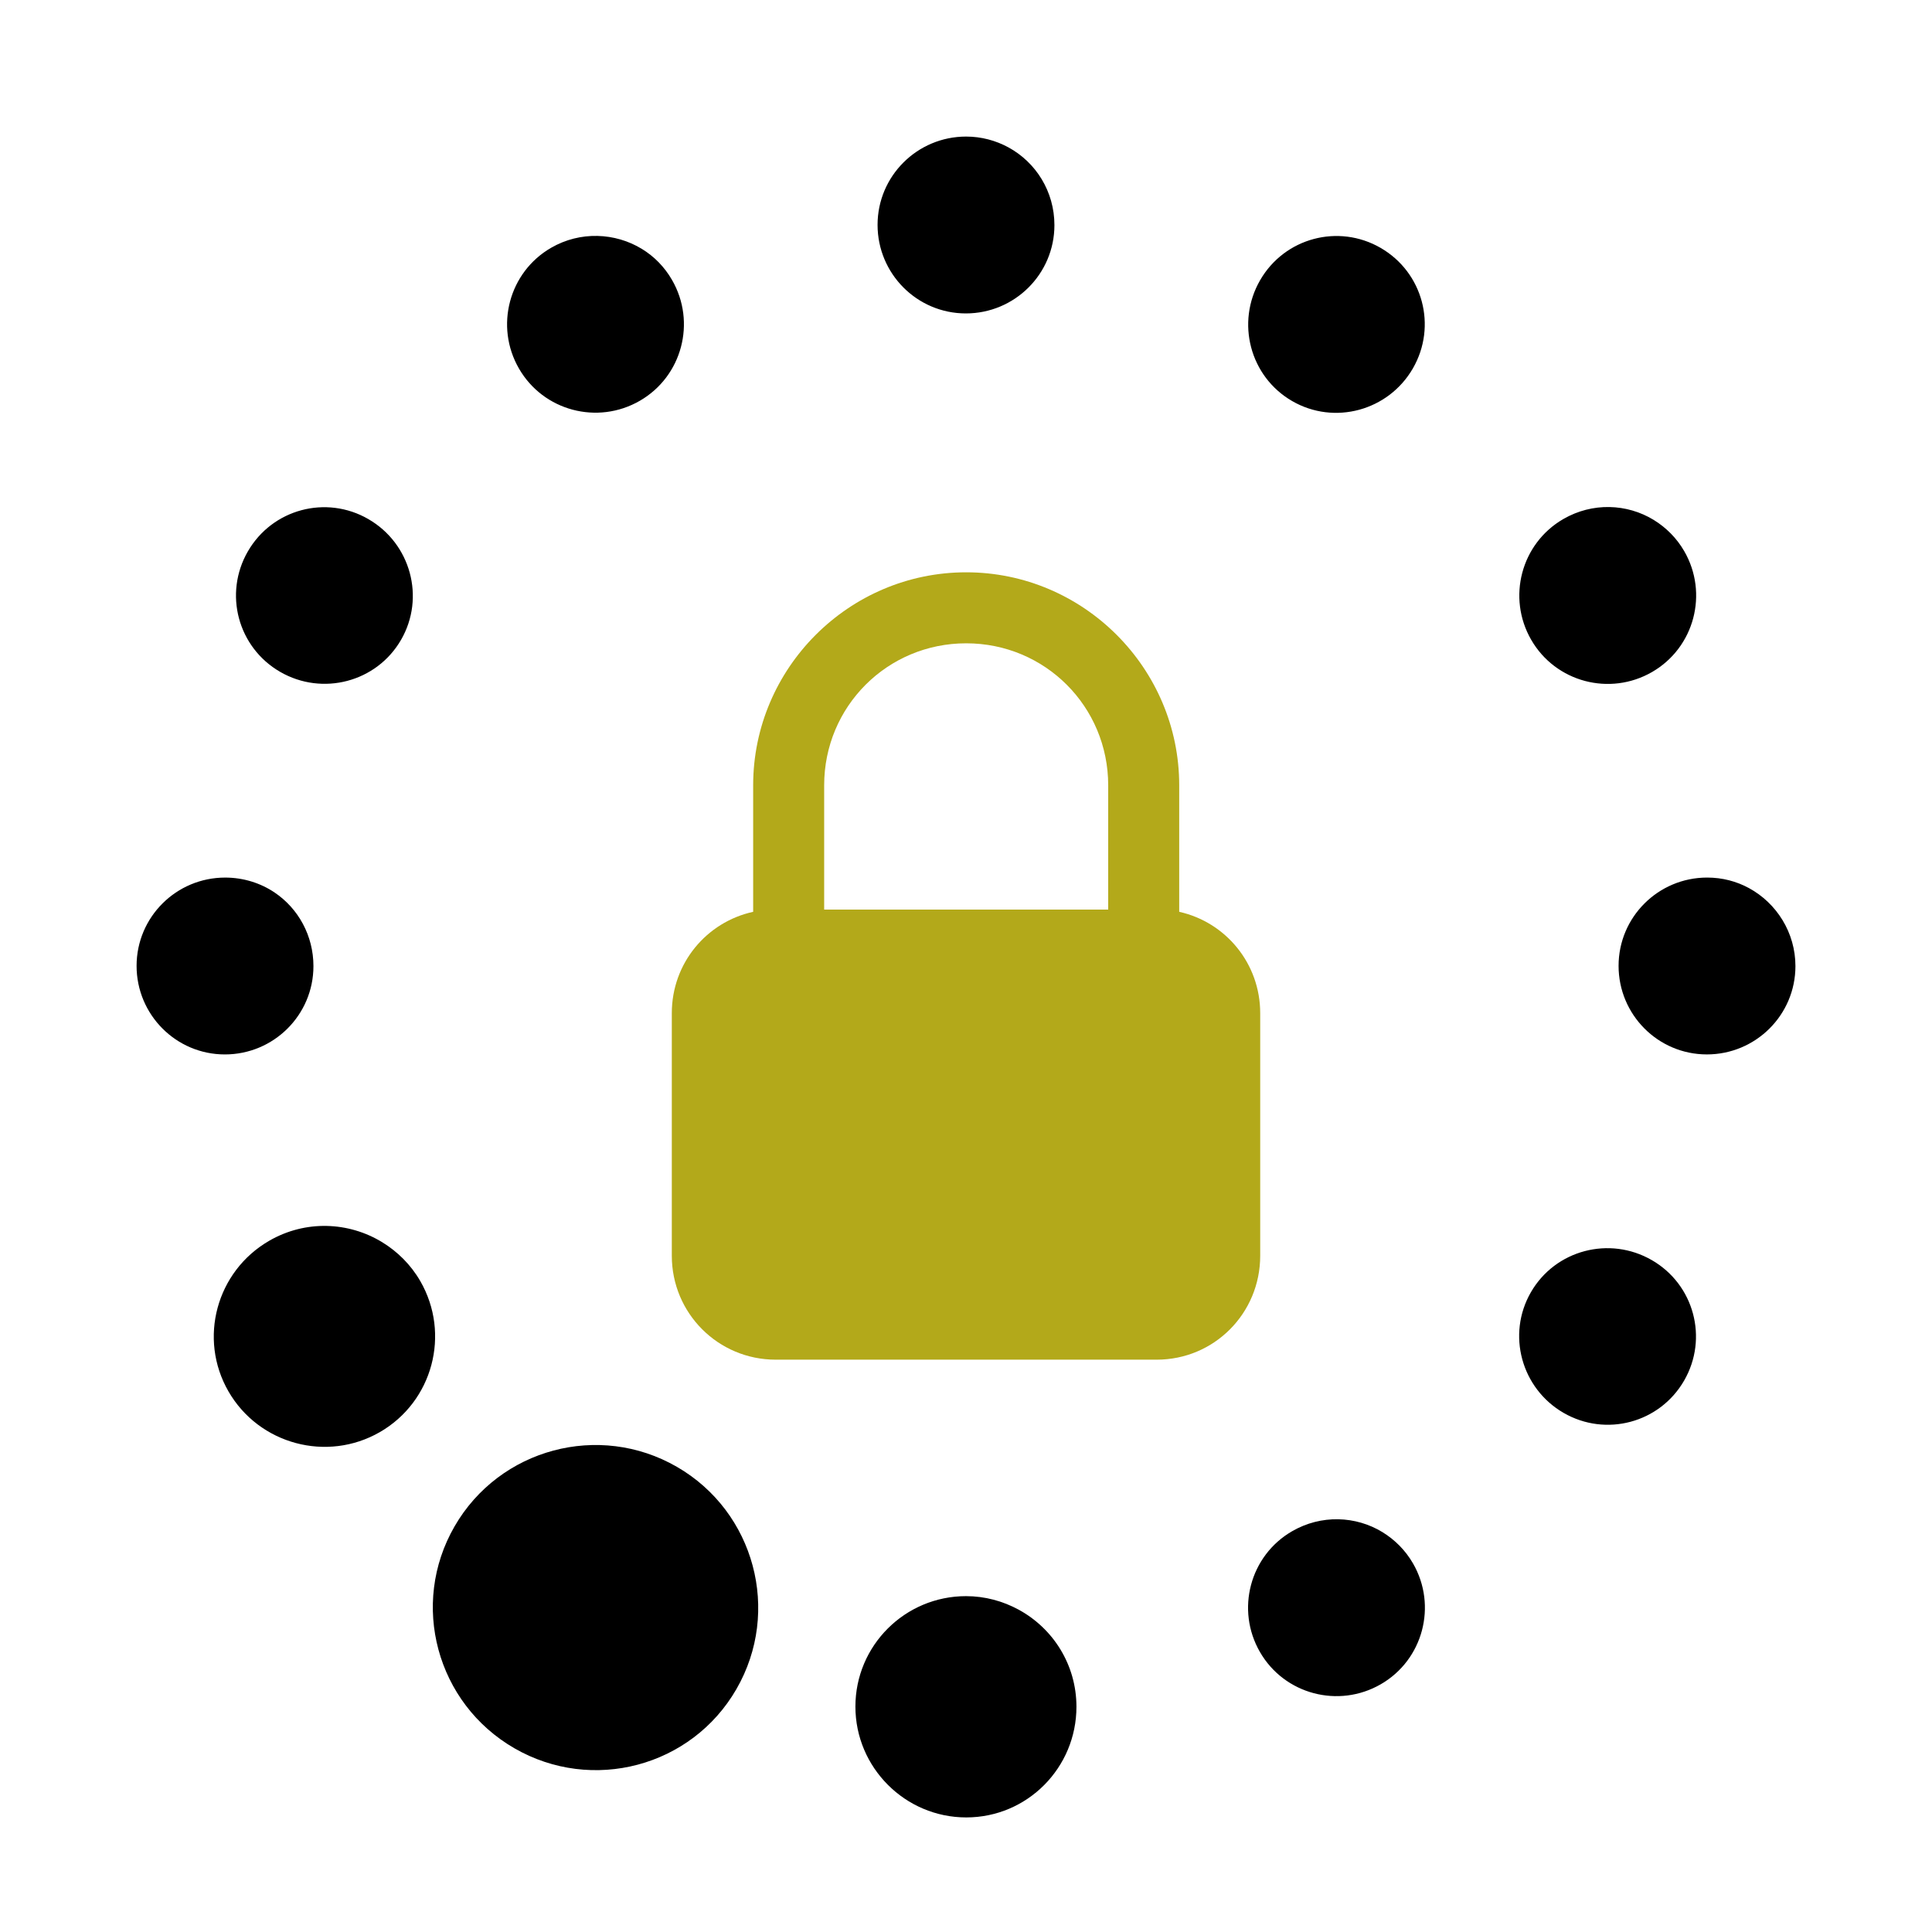 <?xml version="1.0" encoding="UTF-8" standalone="no"?>
<svg xmlns:dc="http://purl.org/dc/elements/1.1/"
     xmlns:cc="http://creativecommons.org/ns#"
     xmlns:rdf="http://www.w3.org/1999/02/22-rdf-syntax-ns#"
     xmlns:svg="http://www.w3.org/2000/svg"
     xmlns="http://www.w3.org/2000/svg"
     xmlns:xlink="http://www.w3.org/1999/xlink"
     width="128" height="128" version="1.1">
    <title>Wireless Connection Stage 1 - 08</title>
    <desc>This icon is a part of Clarity icon theme for gtk</desc>
    <defs>
        <linearGradient x1="0" y1="128" x2="128" y2="0" id="gradient" gradientUnits="userSpaceOnUse">
            <stop id="start" style="stop-color:#000000;stop-opacity:1" offset="0" />
            <stop id="stop" style="stop-color:#000000;stop-opacity:1" offset="1" />
        </linearGradient>
        <filter id="shadow">
            <feMorphology operator="dilate" in="SourceGraphic" radius="3" />
            <feGaussianBlur stdDeviation="1.5" />
        </filter>
    </defs>
    <path d="m 91.469,16.423 c 2.802,1.618 3.756,5.181 2.139,7.983 -1.618,2.802 -5.197,3.784 -7.998,2.166 -2.802,-1.618 -3.741,-5.208 -2.123,-8.01 1.618,-2.802 5.181,-3.757 7.983,-2.139 z m 18.099,18.027 c 0.805,0.493 1.513,1.192 2.018,2.067 1.618,2.802 0.669,6.389 -2.133,8.006 -2.802,1.618 -6.389,0.669 -8.006,-2.133 -1.618,-2.802 -0.668,-6.389 2.133,-8.006 1.926,-1.112 4.216,-1.02 5.988,0.065 z M 66.807,9.762 c 1.826,0.992 3.051,2.929 3.051,5.153 0,3.235 -2.632,5.85 -5.867,5.85 -3.235,-6e-6 -5.85,-2.632 -5.85,-5.867 -1.3e-5,-3.235 2.632,-5.85 5.867,-5.85 1.011,3.3e-6 1.969,0.263 2.799,0.714 z M 115.874,58.839 c 1.826,0.992 3.078,2.945 3.078,5.169 1e-5,3.235 -2.632,5.85 -5.867,5.85 -3.235,-10e-7 -5.85,-2.632 -5.85,-5.867 1e-5,-3.235 2.632,-5.85 5.867,-5.85 1.011,1e-5 1.942,0.248 2.772,0.698 z M 42.532,16.495 c 0.805,0.493 1.485,1.176 1.991,2.052 1.618,2.802 0.669,6.389 -2.133,8.006 -2.802,1.618 -6.389,0.669 -8.006,-2.133 -1.618,-2.802 -0.669,-6.389 2.133,-8.006 1.926,-1.112 4.243,-1.004 6.015,0.081 z m 66.906,66.991 c 2.802,1.618 3.756,5.181 2.139,7.983 -1.618,2.802 -5.181,3.756 -7.983,2.139 -2.802,-1.618 -3.784,-5.197 -2.166,-7.998 1.618,-2.802 5.208,-3.741 8.01,-2.123 z M 24.405,34.392 c 2.802,1.618 3.784,5.197 2.166,7.998 -1.618,2.802 -5.208,3.741 -8.01,2.123 -2.802,-1.618 -3.757,-5.181 -2.139,-7.983 1.618,-2.802 5.181,-3.757 7.983,-2.139 z m 67.192,67.12 c 0.805,0.493 1.513,1.192 2.018,2.067 1.618,2.802 0.669,6.389 -2.133,8.006 -2.802,1.618 -6.389,0.669 -8.006,-2.133 -1.618,-2.802 -0.669,-6.389 2.133,-8.006 1.926,-1.112 4.216,-1.02 5.988,0.065 z M 18.202,59.137 c 1.558,1.053 2.564,2.85 2.564,4.872 -1.1e-5,3.235 -2.632,5.85 -5.867,5.85 -3.235,-8e-6 -5.85,-2.632 -5.85,-5.867 -3.39e-5,-3.235 2.632,-5.85 5.867,-5.85 1.213,9e-6 2.352,0.364 3.286,0.995 z m 49.287,47.508 c 2.282,1.24 3.828,3.652 3.828,6.432 1.9e-5,4.044 -3.257,7.332 -7.3,7.332 -4.044,10e-6 -7.344,-3.299 -7.344,-7.343 -4e-6,-4.044 3.284,-7.317 7.327,-7.317 1.264,0 2.451,0.332 3.488,0.895 z M 25.324,82.301 c 1.007,0.617 1.888,1.479 2.52,2.573 2.022,3.502 0.83,7.982 -2.673,10.004 -3.502,2.022 -8.009,0.814 -10.031,-2.688 -2.022,-3.502 -0.802,-7.966 2.7,-9.988 2.408,-1.39 5.269,-1.257 7.484,0.099 z M 44.844,97.18 c 5.153,2.975 6.921,9.574 3.946,14.727 -2.975,5.153 -9.559,6.894 -14.712,3.919 -5.153,-2.975 -6.937,-9.547 -3.962,-14.7 2.975,-5.153 9.575,-6.921 14.727,-3.946 z" style="fill:url(#gradient);fill-opacity:1;stroke:none" />
    <path d="m 64.012,37.917 c -7.767,0 -14.113,6.347 -14.113,14.113 l 0,8.38 c -3.092,0.677 -5.39,3.412 -5.39,6.714 l 0,16.073 c 0,3.813 3.072,6.885 6.885,6.885 l 25.237,0 c 3.813,0 6.861,-3.072 6.861,-6.885 l 0,-16.073 c 0,-3.293 -2.286,-6.028 -5.366,-6.714 l 0,-8.38 c 0,-7.767 -6.347,-14.113 -14.113,-14.113 z m 0,4.704 c 5.224,0 9.409,4.185 9.409,9.409 l 0,8.233 -18.818,0 0,-8.233 c 0,-5.224 4.185,-9.409 9.409,-9.409 z" style="fill:#b3a91a;fill-opacity:1;stroke:none"  />
</svg>

